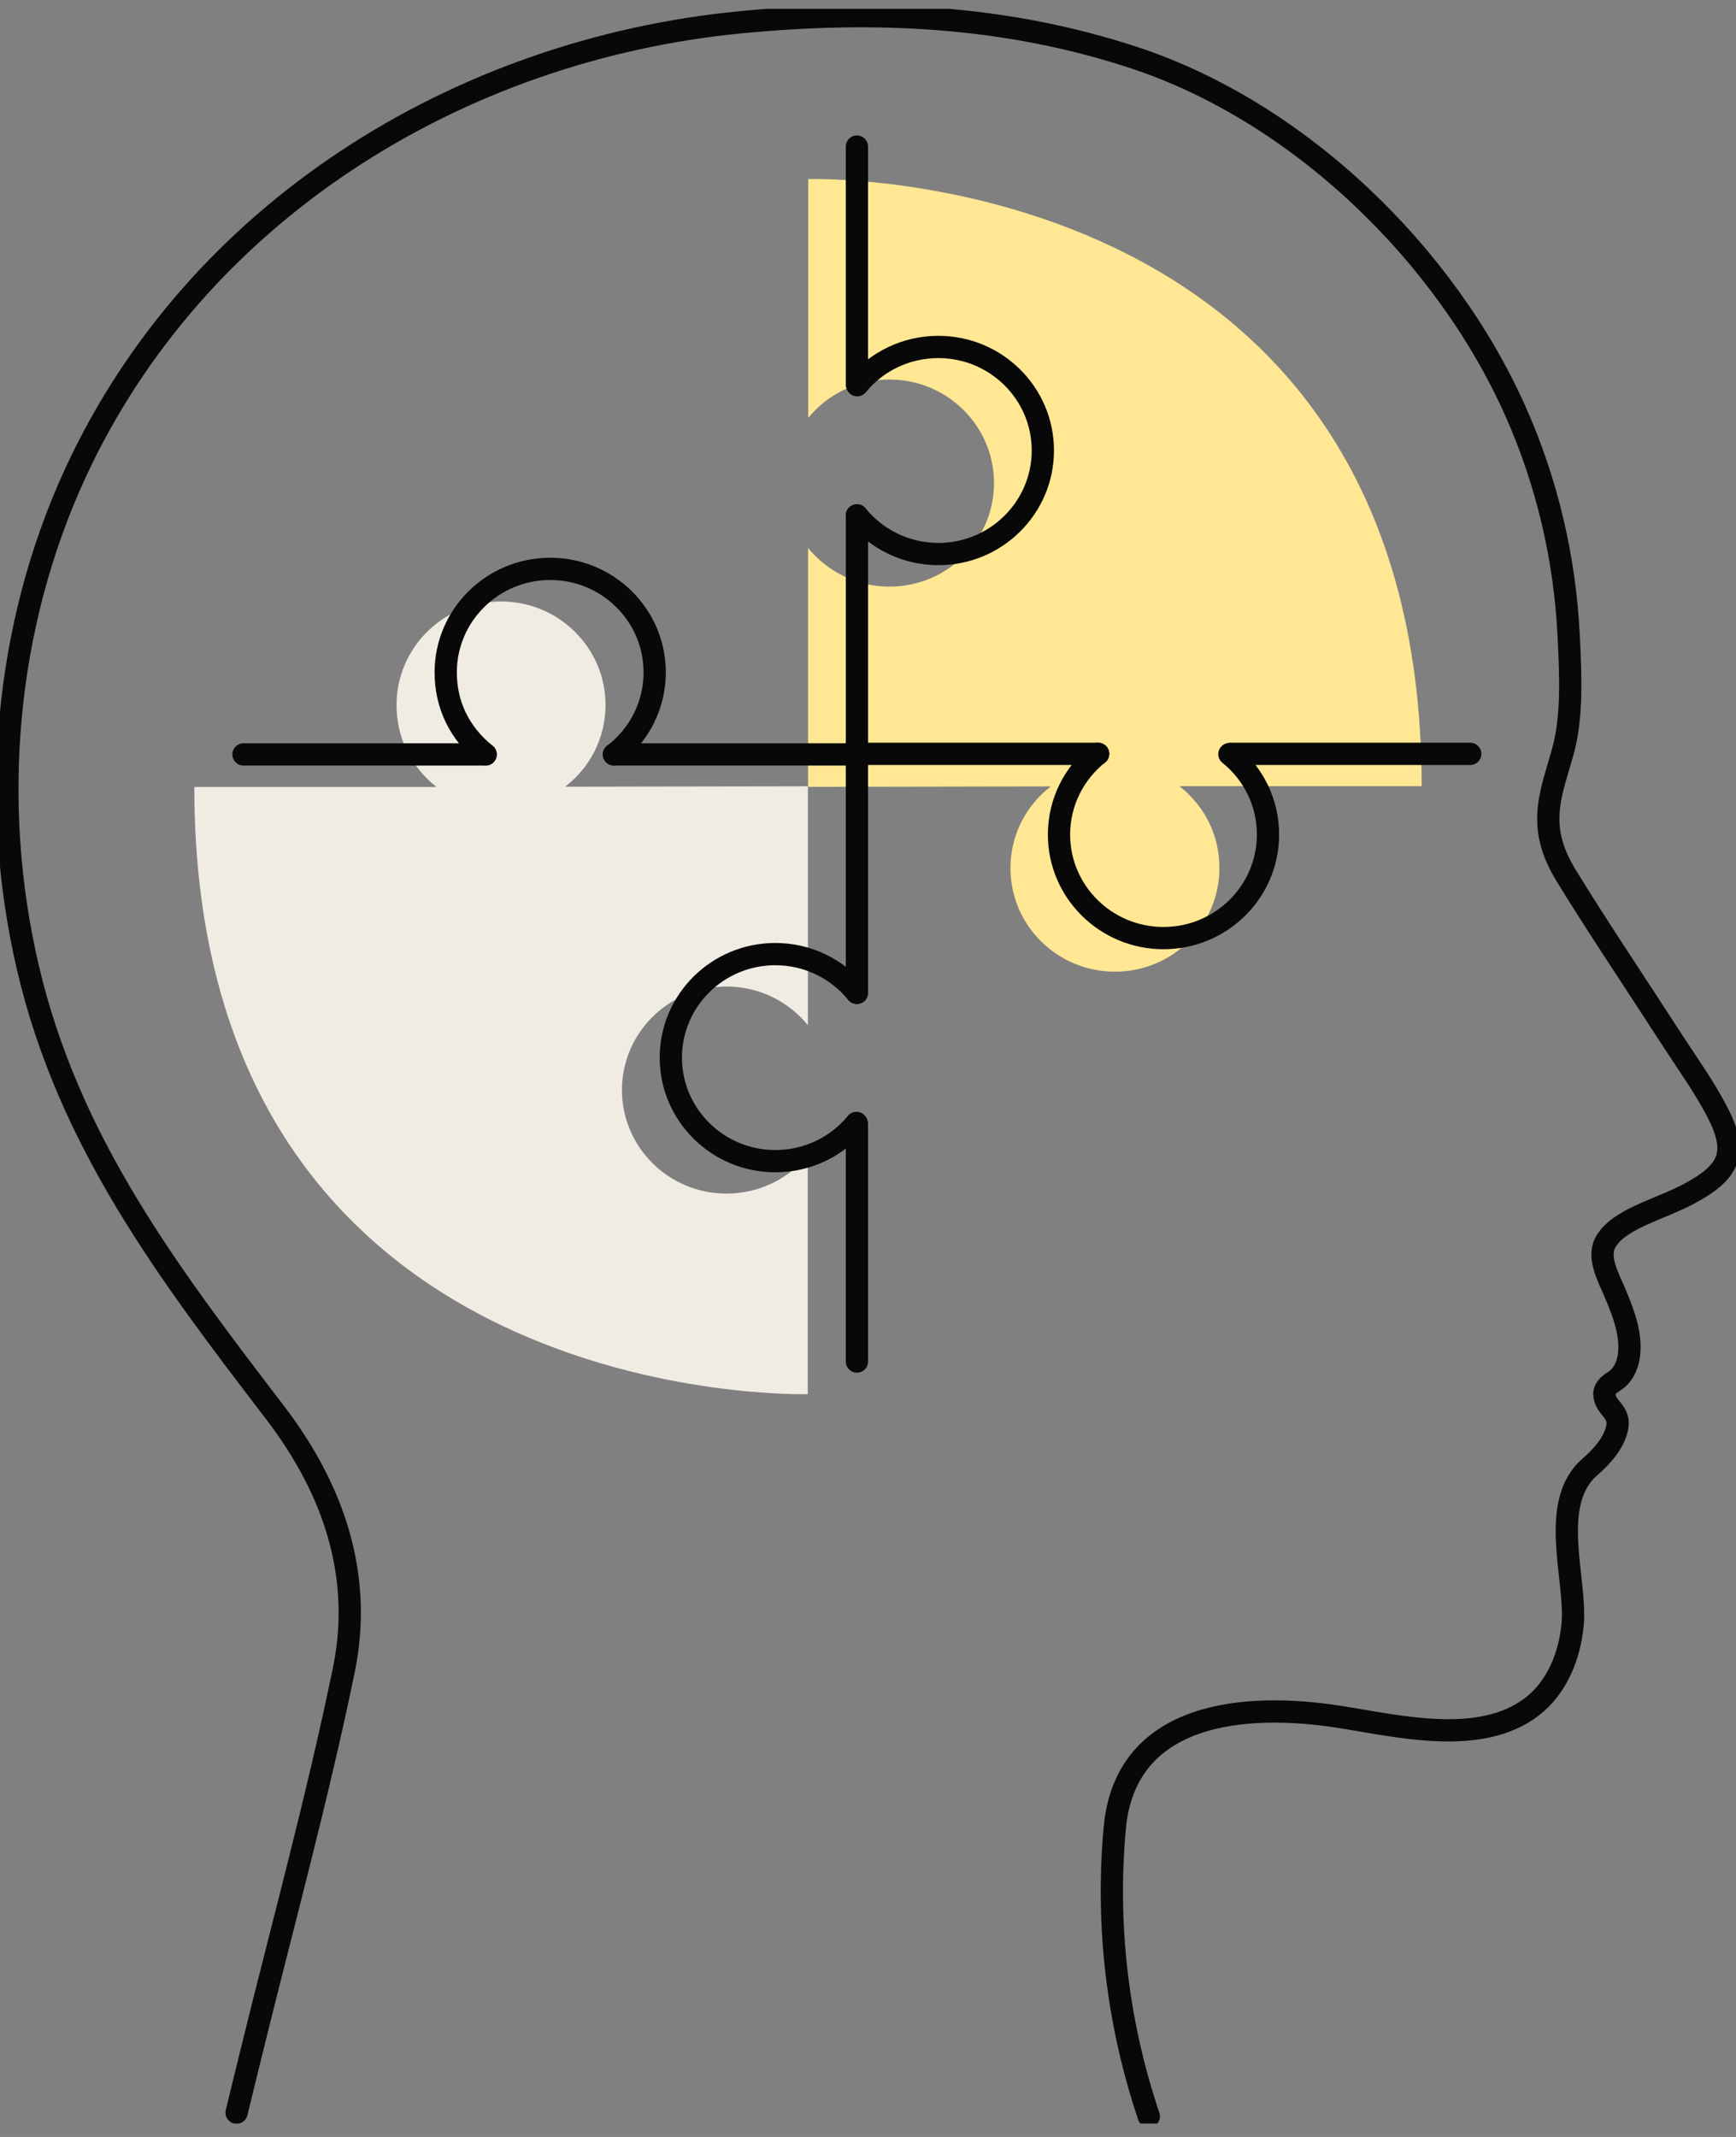 <svg width="78" height="96" viewBox="0 0 78 96" fill="none" xmlns="http://www.w3.org/2000/svg">
<rect x="0" y="0" width="78" height="96" fill="#808080" stroke="none"/>
<g id="Frame" clip-path="url(#clip0_196_986)">
<path id="Vector" d="M36.287 51.903C35.429 52.955 34.111 53.621 32.64 53.621C30.049 53.621 27.945 51.537 27.945 48.97C27.945 46.402 30.049 44.318 32.64 44.318C34.117 44.318 35.436 44.998 36.3 46.056V35.323L25.393 35.342C26.501 34.493 27.207 33.16 27.207 31.671C27.207 29.104 25.103 27.02 22.512 27.02C19.92 27.02 17.817 29.104 17.817 31.671C17.817 33.108 18.424 34.402 19.61 35.355H8.73C8.73 63.459 36.293 62.63 36.293 62.63V51.949" fill="#F0ECE3"/>
<path id="Vector_2" d="M36.32 18.769C37.177 17.717 38.496 17.05 39.966 17.05C42.558 17.05 44.661 19.134 44.661 21.702C44.661 24.269 42.558 26.353 39.966 26.353C38.489 26.353 37.17 25.674 36.307 24.616V35.349L47.213 35.329C46.105 36.178 45.4 37.511 45.4 39.001C45.4 41.568 47.503 43.652 50.095 43.652C52.686 43.652 54.789 41.568 54.789 39.001C54.789 37.563 54.183 36.27 52.996 35.316H63.876C63.876 7.212 36.313 8.042 36.313 8.042V18.716" fill="#FFE793"/>
<path id="Vector_3" d="M10.63 94.909C10.834 94.059 11.045 93.216 11.25 92.374C12.667 86.592 14.25 80.843 15.45 75.016C16.314 70.796 15.002 66.928 12.384 63.492C7.583 57.214 3.073 51.295 1.247 43.443C-0.468 36.081 0.211 28.15 3.383 21.258C8.79 9.544 20.547 2.228 33.293 0.999C39.313 0.418 45.182 0.686 50.965 2.593C58.37 5.037 64.938 11.419 68.076 18.442C69.507 21.637 70.318 25.099 70.483 28.587C70.562 30.247 70.668 32.2 70.206 33.814C69.731 35.493 69.178 36.773 69.949 38.537C70.074 38.818 70.219 39.092 70.384 39.36C71.921 41.856 73.563 44.286 75.152 46.749C75.824 47.787 76.55 48.793 77.123 49.884C78.112 51.753 77.769 52.635 75.857 53.647C74.545 54.346 72.659 54.771 72.112 55.855C71.776 56.522 72.29 57.436 72.547 58.044C72.91 58.913 73.286 59.827 73.2 60.794C73.16 61.232 72.996 61.676 72.653 61.957C72.534 62.055 72.395 62.127 72.283 62.231C72.171 62.336 72.079 62.473 72.085 62.63C72.118 63.29 72.837 63.388 72.653 64.178C72.494 64.871 71.947 65.452 71.426 65.909C69.56 67.543 70.839 70.946 70.661 72.958C70.536 74.369 69.962 75.806 68.828 76.675C66.5 78.459 62.808 77.538 60.17 77.126C55.996 76.473 50.569 76.858 50.088 82.117C49.686 86.488 50.213 90.917 51.618 95.078" stroke="#080808" stroke-miterlimit="10" stroke-linecap="round" stroke-linejoin="round"/>
<g id="Group">
<path id="Vector_4" d="M38.502 6.585V17.26" stroke="#080808" stroke-miterlimit="10" stroke-linecap="round" stroke-linejoin="round"/>
<path id="Vector_5" d="M21.82 33.892H10.94" stroke="#080808" stroke-miterlimit="10" stroke-linecap="round" stroke-linejoin="round"/>
<path id="Vector_6" d="M38.503 23.152V33.892H27.583" stroke="#080808" stroke-miterlimit="10" stroke-linecap="round" stroke-linejoin="round"/>
<path id="Vector_7" d="M38.515 17.305C39.372 16.253 40.691 15.587 42.162 15.587C44.753 15.587 46.856 17.671 46.856 20.238C46.856 22.806 44.753 24.89 42.162 24.89C40.685 24.89 39.366 24.21 38.502 23.152" stroke="#080808" stroke-miterlimit="10" stroke-linecap="round" stroke-linejoin="round"/>
<path id="Vector_8" d="M21.82 33.892C20.633 32.938 20.026 31.645 20.026 30.207C20.026 27.64 22.13 25.556 24.721 25.556C27.313 25.556 29.416 27.64 29.416 30.207C29.416 31.703 28.697 33.043 27.59 33.892" stroke="#080808" stroke-miterlimit="10" stroke-linecap="round" stroke-linejoin="round"/>
</g>
<g id="Group_2">
<path id="Vector_9" d="M66.058 33.866H55.283" stroke="#080808" stroke-miterlimit="10" stroke-linecap="round" stroke-linejoin="round"/>
<path id="Vector_10" d="M49.342 33.866H38.502" stroke="#080808" stroke-miterlimit="10" stroke-linecap="round" stroke-linejoin="round"/>
<path id="Vector_11" d="M55.238 33.879C56.299 34.728 56.972 36.035 56.972 37.492C56.972 40.059 54.868 42.143 52.277 42.143C49.685 42.143 47.582 40.059 47.582 37.492C47.582 36.028 48.268 34.722 49.336 33.866" stroke="#080808" stroke-miterlimit="10" stroke-linecap="round" stroke-linejoin="round"/>
</g>
<g id="Group_3">
<path id="Vector_12" d="M38.502 61.166V50.492" stroke="#080808" stroke-miterlimit="10" stroke-linecap="round" stroke-linejoin="round"/>
<path id="Vector_13" d="M38.502 44.606V33.866" stroke="#080808" stroke-miterlimit="10" stroke-linecap="round" stroke-linejoin="round"/>
<path id="Vector_14" d="M38.482 50.446C37.625 51.498 36.306 52.164 34.836 52.164C32.244 52.164 30.141 50.08 30.141 47.513C30.141 44.946 32.244 42.862 34.836 42.862C36.313 42.862 37.631 43.541 38.495 44.599" stroke="#080808" stroke-miterlimit="10" stroke-linecap="round" stroke-linejoin="round"/>
</g>
</g>
<defs>
<clipPath id="clip0_196_986">
<rect width="78" height="95" fill="white" transform="translate(0 0.398)"/>
</clipPath>
</defs>
</svg>
